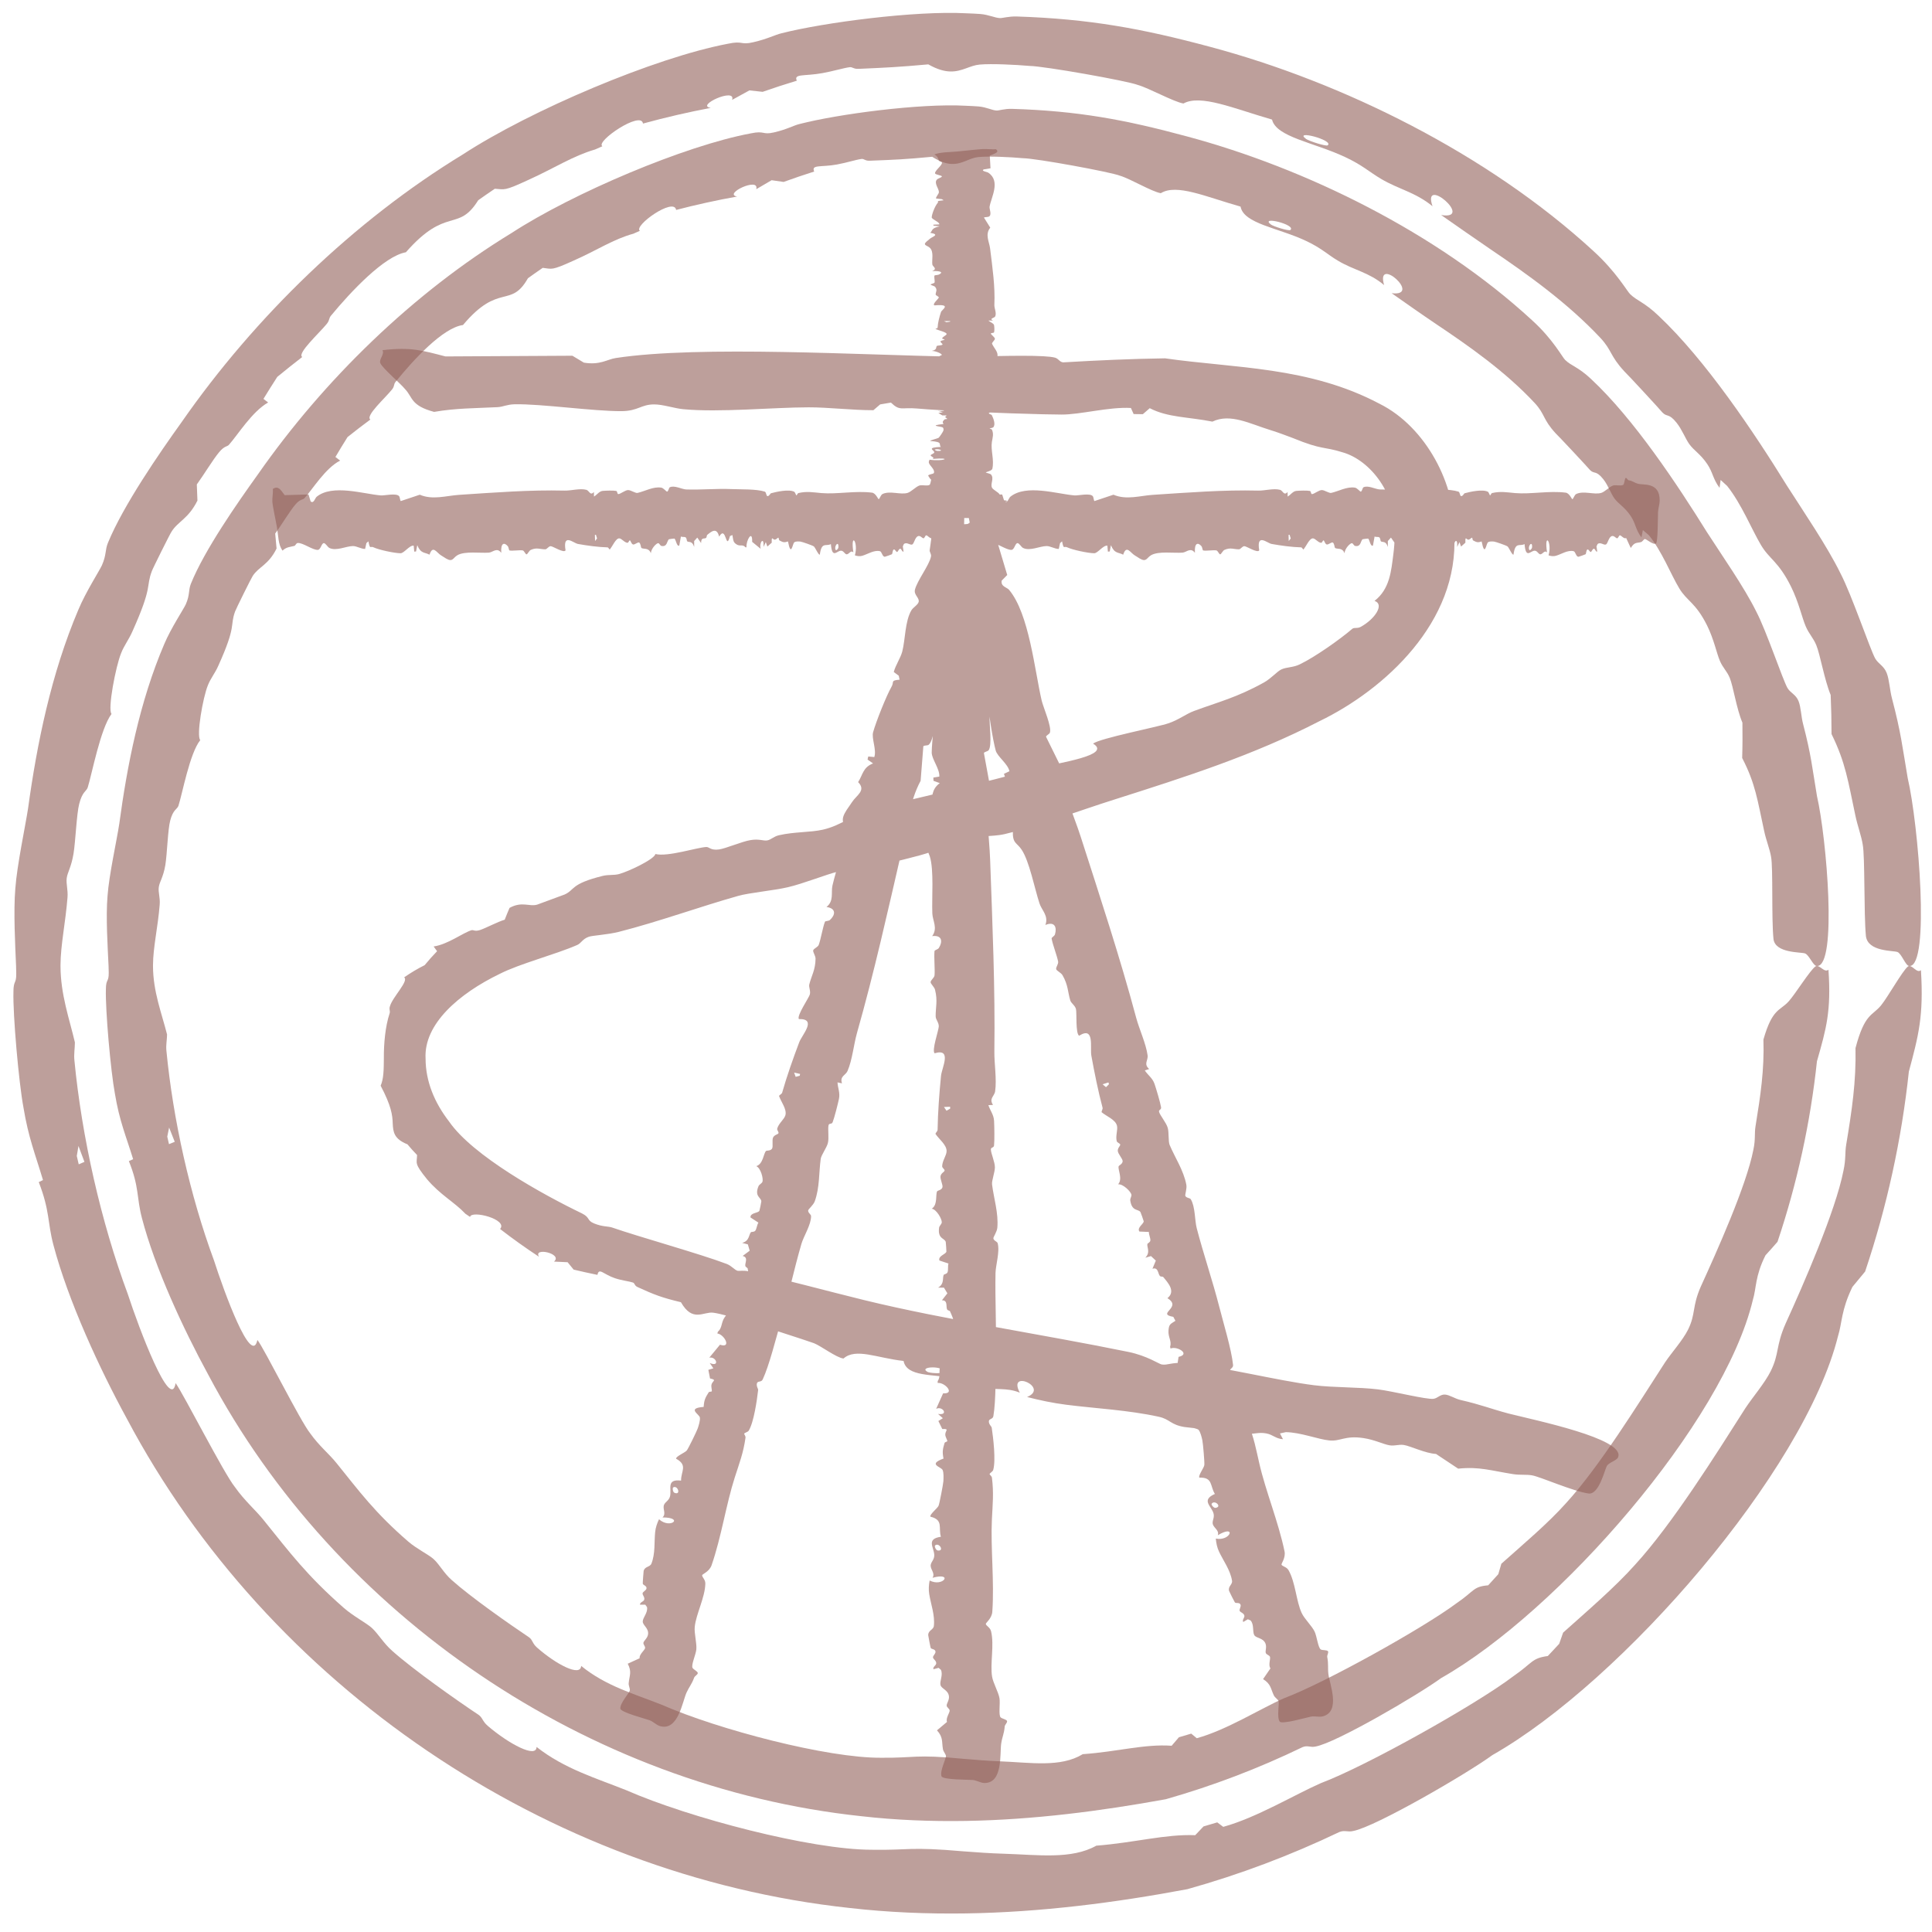 <svg width="47" height="47" viewBox="0 0 47 47" fill="none" xmlns="http://www.w3.org/2000/svg">
<path d="M45.898 16.372C45.963 16.538 45.973 16.793 46.027 16.993C46.248 17.834 46.277 18.155 46.409 18.928C46.674 20.061 46.954 23.503 46.454 23.5C46.454 23.5 46.454 23.5 46.454 23.5C46.449 23.5 46.445 23.5 46.44 23.499C46.355 23.487 46.259 23.2 46.161 23.16C46.063 23.12 45.439 23.158 45.392 22.771C45.34 22.211 45.372 20.842 45.314 20.542C45.282 20.337 45.189 20.094 45.135 19.835C44.958 19.004 44.899 18.555 44.556 17.857C44.556 17.541 44.549 17.225 44.535 16.907C44.381 16.533 44.28 15.926 44.186 15.697C44.11 15.511 44.007 15.425 43.926 15.232C43.835 15.018 43.76 14.657 43.572 14.274C43.26 13.647 43.048 13.613 42.837 13.255C42.617 12.885 42.363 12.255 42.016 11.821C41.963 11.772 41.911 11.724 41.858 11.676C41.849 11.74 41.841 11.804 41.832 11.868C41.667 11.647 41.674 11.501 41.533 11.29C41.366 11.042 41.212 10.965 41.095 10.803C41 10.67 40.92 10.452 40.787 10.285C40.592 10.042 40.559 10.155 40.442 10.035C40.402 9.981 39.57 9.081 39.517 9.036C39.161 8.651 39.221 8.531 38.934 8.221C38.133 7.367 37.148 6.664 36.258 6.063C35.861 5.793 35.452 5.505 35.059 5.231C35.881 5.362 34.582 4.243 34.849 5.017C34.431 4.675 34.03 4.608 33.596 4.351C33.315 4.186 33.144 4.017 32.719 3.819C31.962 3.463 31.046 3.335 30.945 2.909C30.002 2.636 29.209 2.288 28.789 2.518C28.544 2.475 27.955 2.144 27.681 2.067C27.429 1.967 25.39 1.607 25.049 1.604C24.709 1.574 24.119 1.545 23.832 1.571C23.716 1.581 23.61 1.623 23.5 1.663C23.268 1.746 23.022 1.815 22.583 1.566C21.842 1.633 21.582 1.644 20.888 1.675C20.763 1.682 20.742 1.626 20.669 1.635C20.519 1.654 20.273 1.731 20.007 1.779C19.571 1.858 19.301 1.788 19.384 1.963C19.106 2.047 18.827 2.138 18.553 2.234C18.446 2.222 18.338 2.21 18.231 2.199C18.09 2.275 17.95 2.352 17.81 2.43C17.914 2.116 16.904 2.573 17.291 2.624C16.739 2.729 16.189 2.856 15.642 3.006C15.601 2.682 14.477 3.444 14.654 3.558C14.595 3.584 14.537 3.61 14.478 3.636C13.934 3.795 13.498 4.084 12.873 4.368C12.247 4.658 12.291 4.606 12.037 4.592C11.901 4.683 11.767 4.777 11.634 4.871C11.14 5.665 10.866 5.005 9.874 6.137C9.35 6.229 8.541 7.087 8.052 7.679C7.994 7.748 8.026 7.782 7.952 7.876C7.77 8.102 7.22 8.599 7.352 8.685C7.148 8.843 6.945 9.004 6.745 9.169C6.631 9.346 6.519 9.524 6.409 9.704C6.447 9.733 6.485 9.762 6.523 9.791C6.132 10.012 5.785 10.579 5.568 10.822C5.525 10.87 5.462 10.843 5.332 10.999C5.18 11.181 4.954 11.557 4.788 11.785C4.792 11.917 4.797 12.048 4.803 12.178C4.581 12.624 4.329 12.682 4.173 12.934C4.14 12.977 3.709 13.843 3.694 13.894C3.544 14.295 3.722 14.245 3.221 15.361C3.134 15.561 3.017 15.706 2.946 15.891C2.814 16.215 2.615 17.257 2.713 17.368C2.443 17.727 2.235 18.838 2.134 19.157C2.102 19.252 2.003 19.255 1.927 19.556C1.863 19.801 1.839 20.452 1.789 20.765C1.734 21.098 1.644 21.213 1.623 21.362C1.605 21.504 1.657 21.641 1.642 21.835C1.594 22.445 1.474 22.989 1.472 23.478C1.472 23.485 1.472 23.493 1.472 23.5C1.473 24.196 1.691 24.795 1.822 25.358C1.822 25.502 1.794 25.645 1.81 25.795C1.99 27.655 2.454 29.721 3.11 31.484C3.378 32.31 4.155 34.368 4.272 33.648C4.453 33.889 5.446 35.846 5.715 36.176C5.956 36.518 6.219 36.734 6.422 36.99C7.042 37.758 7.461 38.325 8.368 39.119C8.603 39.323 8.909 39.48 9.045 39.602C9.207 39.751 9.328 39.974 9.544 40.163C10.055 40.619 11.097 41.354 11.642 41.717C11.741 41.785 11.734 41.873 11.866 41.986C12.382 42.427 13.051 42.781 13.053 42.498C13.734 43.034 14.511 43.26 15.241 43.553C16.771 44.225 19.739 45 21.206 44.999C22.122 45.015 22.1 44.92 23.441 45.038C23.461 45.039 23.48 45.04 23.5 45.042C23.78 45.063 24.063 45.085 24.401 45.095C25.25 45.121 26.063 45.241 26.67 44.9C27.618 44.825 28.34 44.617 29.076 44.645C29.144 44.574 29.212 44.503 29.278 44.432C29.39 44.4 29.501 44.367 29.612 44.333C29.661 44.37 29.709 44.406 29.758 44.442C30.57 44.218 31.494 43.659 32.134 43.378C33.241 42.962 35.901 41.47 36.804 40.786C37.298 40.445 37.252 40.342 37.654 40.286C37.747 40.188 37.84 40.089 37.931 39.989C37.963 39.898 37.995 39.808 38.026 39.717C38.595 39.207 39.289 38.613 39.776 38.066C40.681 37.079 41.744 35.382 42.46 34.257C42.645 33.977 42.928 33.653 43.076 33.357C43.289 32.925 43.195 32.754 43.438 32.2C43.868 31.257 44.655 29.46 44.846 28.48C44.909 28.192 44.879 28.044 44.913 27.845C45.052 27.008 45.156 26.314 45.139 25.497C45.365 24.642 45.547 24.72 45.762 24.456C45.925 24.257 46.286 23.609 46.416 23.511C46.509 23.445 46.628 23.694 46.731 23.601C46.8 24.719 46.672 25.191 46.437 26.069C46.26 27.722 45.903 29.356 45.373 30.933C45.272 31.058 45.169 31.182 45.066 31.304C45.066 31.304 45.066 31.304 45.065 31.304C44.787 31.877 44.816 32.176 44.713 32.506C43.894 35.788 39.476 40.895 36.306 42.696C35.675 43.157 33.465 44.438 32.923 44.542C32.786 44.577 32.717 44.514 32.58 44.569C31.396 45.135 30.159 45.602 28.886 45.958C27.128 46.288 25.319 46.52 23.5 46.548C22.552 46.562 21.611 46.523 20.68 46.417C13.297 45.624 6.522 40.995 3.088 34.516C2.411 33.277 1.657 31.635 1.301 30.292C1.152 29.734 1.218 29.467 0.943 28.757C0.977 28.741 1.012 28.724 1.046 28.708C0.857 28.075 0.692 27.679 0.571 26.944C0.456 26.332 0.311 24.676 0.327 24.127C0.327 23.84 0.399 23.946 0.395 23.679C0.395 23.626 0.393 23.566 0.391 23.5C0.37 22.998 0.325 22.172 0.373 21.614C0.414 21.045 0.617 20.098 0.683 19.665C0.898 18.103 1.243 16.39 1.908 14.829C2.088 14.398 2.418 13.886 2.478 13.755C2.594 13.495 2.552 13.38 2.627 13.203C3 12.296 3.869 11.034 4.424 10.261C6.2 7.71 8.612 5.37 11.261 3.756C12.903 2.685 15.923 1.403 17.704 1.065C18.084 0.983 18.006 1.102 18.322 1.028C18.673 0.948 18.853 0.846 19.017 0.808C20.047 0.546 22.267 0.257 23.5 0.323C23.625 0.327 23.74 0.333 23.842 0.34C24.052 0.356 24.202 0.436 24.327 0.44C24.391 0.442 24.535 0.396 24.735 0.401C26.501 0.459 27.782 0.694 29.452 1.143C32.649 1.997 36.181 3.736 38.756 6.1C39.319 6.61 39.581 7.085 39.658 7.157C39.824 7.319 40.002 7.352 40.346 7.68C41.499 8.764 42.686 10.543 43.471 11.815C43.869 12.438 44.452 13.29 44.775 13.951C45.048 14.474 45.491 15.788 45.618 16.019C45.7 16.158 45.827 16.194 45.898 16.372ZM32.299 3.535C32.46 3.412 31.452 3.146 31.774 3.381C31.846 3.432 32.258 3.565 32.299 3.535ZM1.915 28.325C1.961 28.305 2.007 28.285 2.054 28.265C2.004 28.137 1.956 28.007 1.909 27.878C1.895 27.958 1.881 28.04 1.868 28.121C1.883 28.189 1.899 28.257 1.915 28.325Z" fill="#916058" fill-opacity="0.6"/>
<path d="M43.753 17.055C43.813 17.204 43.816 17.436 43.865 17.617C44.063 18.378 44.085 18.67 44.202 19.368C44.438 20.393 44.699 23.504 44.204 23.5C44.204 23.5 44.204 23.5 44.204 23.5C44.199 23.5 44.195 23.5 44.19 23.499C44.105 23.488 44.009 23.23 43.911 23.194C43.813 23.158 43.189 23.193 43.144 22.846C43.092 22.344 43.137 21.114 43.085 20.844C43.055 20.66 42.965 20.443 42.916 20.211C42.754 19.466 42.705 19.062 42.382 18.44C42.391 18.154 42.392 17.868 42.388 17.58C42.245 17.246 42.165 16.697 42.08 16.491C42.011 16.324 41.913 16.249 41.84 16.077C41.758 15.884 41.697 15.558 41.527 15.213C41.245 14.651 41.04 14.629 40.849 14.309C40.649 13.978 40.429 13.408 40.113 13.021C40.064 12.979 40.015 12.937 39.966 12.895C39.955 12.954 39.943 13.014 39.932 13.074C39.783 12.877 39.796 12.741 39.67 12.552C39.52 12.329 39.375 12.265 39.27 12.12C39.185 12 39.119 11.801 38.999 11.652C38.824 11.434 38.787 11.541 38.681 11.435C38.644 11.387 37.894 10.584 37.847 10.544C37.528 10.2 37.592 10.082 37.335 9.804C36.619 9.036 35.729 8.414 34.93 7.879C34.573 7.639 34.207 7.38 33.855 7.133C34.612 7.221 33.459 6.195 33.671 6.935C33.3 6.622 32.934 6.574 32.547 6.341C32.295 6.192 32.145 6.034 31.765 5.857C31.085 5.538 30.258 5.443 30.179 5.026C29.332 4.787 28.624 4.462 28.239 4.7C28.019 4.663 27.496 4.348 27.25 4.276C27.025 4.184 25.196 3.851 24.89 3.849C24.585 3.821 24.056 3.795 23.798 3.821C23.694 3.831 23.599 3.873 23.5 3.913C23.292 3.996 23.072 4.065 22.677 3.814C22.012 3.877 21.779 3.886 21.156 3.91C21.043 3.915 21.023 3.859 20.958 3.867C20.823 3.884 20.602 3.958 20.364 4.001C19.973 4.073 19.729 3.997 19.807 4.173C19.558 4.252 19.308 4.337 19.063 4.426C18.966 4.412 18.869 4.398 18.771 4.384C18.646 4.456 18.521 4.529 18.397 4.603C18.483 4.294 17.581 4.72 17.932 4.781C17.436 4.87 16.941 4.979 16.448 5.107C16.399 4.787 15.4 5.497 15.567 5.615C15.514 5.638 15.461 5.661 15.409 5.685C14.917 5.82 14.529 6.086 13.965 6.335C13.402 6.591 13.439 6.541 13.203 6.516C13.082 6.599 12.962 6.683 12.843 6.769C12.422 7.515 12.136 6.866 11.263 7.907C10.777 7.97 10.057 8.752 9.624 9.289C9.572 9.351 9.605 9.386 9.54 9.471C9.378 9.677 8.88 10.118 9.01 10.206C8.823 10.344 8.638 10.486 8.455 10.632C8.354 10.792 8.256 10.954 8.16 11.117C8.198 11.146 8.236 11.176 8.274 11.205C7.91 11.392 7.604 11.905 7.405 12.121C7.366 12.164 7.304 12.135 7.186 12.274C7.047 12.436 6.846 12.776 6.695 12.979C6.705 13.102 6.716 13.223 6.728 13.344C6.532 13.746 6.289 13.788 6.147 14.013C6.118 14.052 5.732 14.83 5.719 14.876C5.587 15.238 5.762 15.2 5.309 16.2C5.231 16.378 5.121 16.506 5.057 16.672C4.937 16.963 4.772 17.902 4.872 18.005C4.615 18.322 4.434 19.32 4.34 19.605C4.309 19.69 4.211 19.691 4.141 19.961C4.082 20.18 4.067 20.765 4.022 21.046C3.971 21.345 3.882 21.447 3.863 21.581C3.845 21.708 3.899 21.832 3.885 22.006C3.842 22.553 3.724 23.041 3.722 23.48C3.722 23.487 3.722 23.493 3.722 23.5C3.723 24.125 3.938 24.662 4.064 25.166C4.063 25.295 4.034 25.424 4.048 25.559C4.209 27.226 4.621 29.08 5.206 30.663C5.444 31.405 6.118 33.264 6.262 32.597C6.431 32.81 7.306 34.573 7.547 34.87C7.764 35.177 8.005 35.366 8.188 35.595C8.744 36.283 9.116 36.796 9.933 37.503C10.146 37.685 10.427 37.818 10.548 37.928C10.694 38.061 10.795 38.268 10.989 38.438C11.446 38.848 12.382 39.504 12.87 39.831C12.958 39.892 12.947 39.978 13.065 40.081C13.522 40.485 14.124 40.803 14.138 40.527C14.741 41.02 15.443 41.211 16.098 41.472C17.469 42.073 20.129 42.773 21.444 42.761C22.266 42.769 22.246 42.672 23.447 42.788C23.465 42.789 23.482 42.79 23.5 42.792C23.751 42.813 24.004 42.835 24.308 42.847C25.068 42.876 25.8 43.005 26.34 42.674C27.191 42.614 27.837 42.423 28.503 42.469C28.562 42.4 28.621 42.332 28.679 42.263C28.779 42.234 28.879 42.204 28.979 42.174C29.023 42.211 29.069 42.249 29.114 42.286C29.843 42.086 30.664 41.565 31.238 41.313C32.229 40.941 34.617 39.611 35.432 39.003C35.877 38.7 35.829 38.599 36.203 38.566C36.286 38.477 36.368 38.387 36.449 38.296C36.475 38.211 36.5 38.126 36.524 38.041C37.035 37.584 37.662 37.057 38.099 36.565C38.911 35.679 39.853 34.151 40.503 33.147C40.67 32.897 40.934 32.61 41.066 32.345C41.257 31.957 41.158 31.796 41.375 31.3C41.76 30.455 42.484 28.849 42.655 27.969C42.71 27.71 42.677 27.576 42.707 27.397C42.829 26.646 42.923 26.024 42.899 25.29C43.117 24.525 43.301 24.596 43.514 24.36C43.675 24.182 44.035 23.598 44.166 23.51C44.259 23.45 44.378 23.675 44.481 23.591C44.551 24.601 44.427 25.027 44.201 25.818C44.042 27.31 43.72 28.785 43.242 30.209C43.146 30.32 43.048 30.43 42.949 30.538C42.949 30.538 42.949 30.538 42.949 30.538C42.692 31.052 42.732 31.328 42.641 31.627C41.93 34.602 37.919 39.203 35.057 40.824C34.487 41.239 32.496 42.402 32.003 42.488C31.879 42.517 31.813 42.452 31.689 42.502C30.623 43.018 29.509 43.443 28.361 43.77C26.773 44.059 25.141 44.27 23.5 44.298C22.645 44.312 21.796 44.279 20.955 44.183C14.291 43.474 8.168 39.299 5.069 33.448C4.458 32.328 3.771 30.848 3.453 29.634C3.32 29.129 3.392 28.884 3.135 28.246C3.169 28.23 3.204 28.215 3.239 28.2C3.063 27.629 2.906 27.273 2.796 26.609C2.692 26.057 2.561 24.562 2.576 24.066C2.577 23.807 2.648 23.902 2.645 23.662C2.645 23.614 2.643 23.559 2.641 23.5C2.62 23.047 2.572 22.301 2.616 21.797C2.652 21.283 2.844 20.429 2.902 20.038C3.093 18.628 3.393 17.077 3.996 15.668C4.16 15.279 4.466 14.82 4.52 14.701C4.624 14.466 4.579 14.36 4.645 14.198C4.978 13.376 5.771 12.241 6.272 11.543C7.878 9.241 10.053 7.125 12.446 5.668C13.93 4.702 16.657 3.543 18.267 3.244C18.61 3.172 18.542 3.288 18.828 3.221C19.144 3.149 19.305 3.051 19.453 3.016C20.382 2.776 22.387 2.509 23.5 2.573C23.613 2.577 23.716 2.583 23.808 2.59C23.999 2.606 24.134 2.685 24.247 2.689C24.304 2.691 24.434 2.644 24.615 2.648C26.209 2.696 27.366 2.91 28.873 3.318C31.758 4.091 34.951 5.654 37.272 7.792C37.781 8.253 38.007 8.692 38.076 8.757C38.226 8.903 38.394 8.926 38.706 9.22C39.752 10.194 40.816 11.806 41.529 12.952C41.89 13.513 42.427 14.276 42.722 14.872C42.971 15.344 43.366 16.533 43.486 16.74C43.564 16.865 43.688 16.894 43.753 17.055ZM31.391 5.595C31.543 5.468 30.633 5.243 30.918 5.462C30.982 5.51 31.352 5.626 31.391 5.595ZM4.111 27.834C4.158 27.815 4.204 27.796 4.251 27.777C4.204 27.662 4.159 27.546 4.114 27.43C4.099 27.503 4.084 27.577 4.069 27.651C4.083 27.712 4.097 27.773 4.111 27.834Z" fill="#916058" fill-opacity="0.6"/>
<path d="M35.157 33.926C35.264 33.935 35.399 34.027 35.525 34.056C36.053 34.178 36.222 34.259 36.698 34.387C37.38 34.559 39.504 34.995 39.368 35.437C39.368 35.437 39.368 35.437 39.368 35.437C39.367 35.441 39.365 35.446 39.364 35.45C39.335 35.531 39.14 35.576 39.09 35.663C39.039 35.75 38.9 36.361 38.65 36.333C38.279 36.284 37.479 35.929 37.276 35.892C37.142 35.866 36.976 35.888 36.807 35.861C36.262 35.775 35.988 35.675 35.473 35.728C35.295 35.608 35.108 35.487 34.934 35.37C34.676 35.357 34.309 35.176 34.151 35.152C34.021 35.133 33.934 35.182 33.803 35.16C33.655 35.136 33.44 35.024 33.166 34.984C32.714 34.917 32.61 35.069 32.339 35.042C32.061 35.014 31.64 34.845 31.281 34.84C31.233 34.851 31.186 34.861 31.138 34.871C31.163 34.918 31.187 34.965 31.211 35.012C31.03 34.999 30.969 34.901 30.805 34.871C30.613 34.834 30.5 34.897 30.37 34.874C30.264 34.854 30.132 34.765 29.994 34.745C29.793 34.715 29.82 34.815 29.709 34.813C29.665 34.812 28.857 34.722 28.813 34.715C28.471 34.658 28.463 34.526 28.192 34.466C27.44 34.301 26.644 34.264 25.936 34.173C25.62 34.133 25.294 34.065 24.986 33.985C25.538 33.754 24.499 33.296 24.809 33.88C24.476 33.742 24.205 33.832 23.878 33.744C23.668 33.687 23.534 33.588 23.231 33.529C22.692 33.425 22.058 33.5 21.981 33.108C21.333 33.037 20.819 32.784 20.52 33.049C20.35 33.031 19.976 32.745 19.801 32.676C19.639 32.615 18.34 32.198 18.124 32.13C17.907 32.068 17.535 31.958 17.35 31.934C17.114 31.903 16.85 32.178 16.565 31.679C16.1 31.568 15.917 31.497 15.507 31.309C15.433 31.275 15.443 31.216 15.399 31.201C15.31 31.17 15.128 31.152 14.959 31.095C14.679 31.002 14.572 30.827 14.534 31.014C14.347 30.976 14.149 30.932 13.955 30.886C13.905 30.826 13.856 30.766 13.808 30.706C13.697 30.702 13.587 30.697 13.477 30.691C13.703 30.497 12.96 30.332 13.113 30.574C12.788 30.36 12.476 30.138 12.166 29.898C12.366 29.664 11.466 29.433 11.435 29.604C11.397 29.579 11.36 29.554 11.323 29.528C11.055 29.243 10.711 29.07 10.387 28.686C10.069 28.293 10.142 28.307 10.146 28.098C10.064 28.014 9.986 27.927 9.912 27.838C9.579 27.706 9.564 27.53 9.554 27.333C9.548 27.124 9.519 26.904 9.26 26.412C9.334 26.246 9.336 26.017 9.338 25.75C9.335 25.393 9.372 24.973 9.478 24.653C9.5 24.588 9.457 24.567 9.486 24.479C9.552 24.252 9.954 23.859 9.831 23.777C9.992 23.664 10.165 23.562 10.33 23.48C10.427 23.362 10.529 23.248 10.633 23.14C10.605 23.102 10.577 23.063 10.549 23.025C10.895 22.975 11.252 22.697 11.471 22.629C11.514 22.615 11.553 22.669 11.686 22.622C11.832 22.572 12.102 22.426 12.278 22.374C12.315 22.278 12.355 22.182 12.396 22.086C12.702 21.919 12.874 22.063 13.068 22.007C13.101 21.995 13.705 21.773 13.735 21.761C13.991 21.646 13.87 21.504 14.662 21.308C14.806 21.273 14.93 21.297 15.057 21.264C15.284 21.204 15.919 20.904 15.944 20.776C16.25 20.85 16.959 20.614 17.184 20.605C17.252 20.602 17.287 20.692 17.489 20.665C17.653 20.643 18.048 20.472 18.253 20.438C18.471 20.401 18.567 20.461 18.664 20.445C18.756 20.429 18.825 20.347 18.949 20.319C19.338 20.231 19.709 20.253 20.015 20.184C20.457 20.085 20.802 19.808 21.15 19.638C21.244 19.628 21.343 19.646 21.438 19.624C22.619 19.346 23.949 19.038 25.11 18.718C25.136 18.711 25.164 18.704 25.194 18.696C25.791 18.549 27.057 18.374 26.591 18.09C26.76 17.959 28.164 17.686 28.421 17.597C28.677 17.512 28.85 17.368 29.05 17.295C29.644 17.075 30.087 16.97 30.75 16.602C30.922 16.506 31.067 16.335 31.17 16.286C31.294 16.226 31.462 16.241 31.621 16.161C32.002 15.978 32.62 15.537 32.896 15.298C32.947 15.256 33.018 15.298 33.106 15.248C33.453 15.056 33.686 14.698 33.438 14.618C33.811 14.33 33.844 13.885 33.895 13.492C33.914 13.351 33.928 13.187 33.928 13C33.997 12.03 33.337 11.198 32.666 11.005C32.187 10.854 32.182 10.956 31.453 10.657C31.283 10.594 31.116 10.528 30.903 10.462C30.405 10.309 29.929 10.048 29.494 10.257C28.902 10.139 28.413 10.16 27.97 9.93C27.914 9.978 27.857 10.027 27.802 10.076C27.728 10.075 27.654 10.074 27.578 10.073C27.556 10.023 27.534 9.974 27.512 9.925C26.972 9.895 26.282 10.088 25.822 10.085C25.701 10.084 25.549 10.081 25.375 10.078C24.454 10.057 22.93 9.994 22.311 9.938C21.922 9.904 21.896 10.008 21.674 9.794C21.587 9.808 21.5 9.823 21.412 9.838C21.357 9.885 21.302 9.932 21.247 9.979C20.746 9.981 20.15 9.908 19.672 9.909C18.801 9.91 17.492 10.039 16.617 9.954C16.4 9.933 16.121 9.836 15.909 9.838C15.596 9.839 15.519 9.999 15.123 10.002C14.441 10.007 13.163 9.821 12.518 9.835C12.331 9.839 12.235 9.899 12.103 9.905C11.546 9.933 11.096 9.928 10.56 10.02C9.987 9.866 10.045 9.668 9.856 9.468C9.733 9.317 9.311 8.966 9.252 8.834C9.213 8.741 9.36 8.622 9.305 8.519C9.997 8.437 10.278 8.527 10.837 8.671C11.866 8.666 12.893 8.66 13.925 8.654C14.021 8.71 14.11 8.766 14.204 8.822C14.204 8.822 14.204 8.822 14.204 8.822C14.601 8.887 14.766 8.743 14.979 8.71C17.019 8.397 21.032 8.642 23.278 8.677C23.669 8.684 24.8 8.634 25.375 8.666C25.505 8.673 25.607 8.684 25.667 8.701C25.753 8.725 25.777 8.811 25.868 8.815C26.688 8.767 27.514 8.729 28.342 8.717C30.031 8.961 31.846 8.911 33.569 9.827C34.684 10.386 35.429 11.79 35.377 13C35.5 15.134 33.671 16.783 32.103 17.542C30.481 18.38 28.808 18.909 27.158 19.435C26.677 19.585 26.128 19.779 25.59 19.958C25.192 20.09 24.796 20.208 24.441 20.291C24.087 20.372 23.909 20.279 23.478 20.5C23.464 20.465 23.45 20.43 23.436 20.395C23.05 20.543 22.816 20.691 22.37 20.81C21.996 20.912 21.001 21.154 20.665 21.217C20.491 21.25 20.54 21.167 20.379 21.205C20.105 21.27 19.54 21.498 19.161 21.585C18.819 21.664 18.225 21.719 17.964 21.793C17.027 22.056 16.037 22.419 15.052 22.67C14.777 22.739 14.411 22.758 14.326 22.788C14.164 22.845 14.144 22.944 14.041 22.989C13.508 23.222 12.642 23.444 12.158 23.691C11.159 24.174 10.307 24.915 10.353 25.75C10.354 26.307 10.568 26.822 10.927 27.286C11.502 28.118 13.197 29.056 14.158 29.519C14.363 29.622 14.27 29.687 14.451 29.762C14.655 29.846 14.792 29.83 14.885 29.86C15.55 30.091 17.045 30.506 17.684 30.75C17.801 30.797 17.869 30.894 17.943 30.914C17.98 30.925 18.078 30.899 18.197 30.926C19.252 31.165 20.002 31.377 21.037 31.631C23.007 32.111 25.349 32.458 27.45 32.888C27.908 32.982 28.197 33.184 28.262 33.194C28.405 33.217 28.514 33.135 28.806 33.161C29.776 33.251 31.052 33.584 31.97 33.699C32.43 33.757 33.063 33.743 33.518 33.799C33.876 33.842 34.706 34.052 34.874 34.029C34.976 34.014 35.041 33.916 35.157 33.926ZM22.925 33.382C23.022 33.225 22.329 33.23 22.559 33.372C22.611 33.404 22.899 33.423 22.925 33.382ZM23.087 19.523C23.069 19.477 23.05 19.431 23.032 19.384C22.952 19.426 22.873 19.468 22.793 19.51C22.848 19.527 22.903 19.543 22.959 19.559C23.001 19.547 23.044 19.535 23.087 19.523ZM22.673 11.627C22.693 11.614 22.721 11.679 22.745 11.683C22.844 11.698 22.881 11.743 22.971 11.768C23.104 11.806 23.5 11.721 23.5 12.171C23.5 12.171 23.5 12.171 23.5 12.171C23.5 12.176 23.5 12.18 23.5 12.185C23.498 12.271 23.465 12.364 23.46 12.461C23.455 12.559 23.459 13.185 23.411 13.221C23.341 13.267 23.175 13.106 23.138 13.114C23.113 13.118 23.082 13.175 23.049 13.186C22.945 13.218 22.891 13.177 22.797 13.331C22.759 13.25 22.722 13.168 22.684 13.087C22.635 13.124 22.561 13.017 22.531 13.023C22.507 13.028 22.492 13.092 22.467 13.095C22.439 13.099 22.395 13.029 22.343 13.04C22.258 13.057 22.242 13.225 22.191 13.246C22.139 13.268 22.056 13.177 21.988 13.236C21.98 13.255 21.972 13.273 21.963 13.292C21.969 13.334 21.975 13.375 21.981 13.417C21.947 13.437 21.933 13.351 21.901 13.349C21.865 13.348 21.846 13.429 21.821 13.428C21.801 13.428 21.773 13.363 21.747 13.367C21.709 13.373 21.717 13.467 21.696 13.484C21.688 13.491 21.536 13.543 21.527 13.544C21.462 13.548 21.456 13.419 21.404 13.408C21.26 13.377 21.111 13.481 20.978 13.52C20.918 13.538 20.856 13.53 20.797 13.51C20.89 13.18 20.683 12.923 20.76 13.439C20.694 13.366 20.647 13.505 20.584 13.482C20.544 13.466 20.516 13.395 20.458 13.397C20.355 13.4 20.243 13.604 20.213 13.236C20.092 13.301 19.988 13.168 19.944 13.492C19.913 13.512 19.833 13.319 19.798 13.292C19.765 13.268 19.512 13.18 19.471 13.175C19.429 13.171 19.357 13.165 19.322 13.194C19.278 13.229 19.247 13.566 19.169 13.172C19.078 13.204 19.046 13.193 18.962 13.147C18.946 13.139 18.945 13.08 18.936 13.08C18.917 13.08 18.886 13.123 18.853 13.129C18.799 13.137 18.768 13.014 18.774 13.202C18.739 13.233 18.703 13.265 18.668 13.296C18.655 13.26 18.643 13.224 18.63 13.188C18.611 13.227 18.592 13.267 18.573 13.306C18.595 13.034 18.461 13.195 18.505 13.351C18.436 13.295 18.367 13.238 18.298 13.182C18.308 12.873 18.146 13.146 18.16 13.315C18.152 13.314 18.144 13.314 18.136 13.314C18.067 13.232 18.004 13.299 17.919 13.244C17.835 13.189 17.843 13.159 17.817 13.016C17.798 13.024 17.778 13.033 17.758 13.041C17.654 13.43 17.672 12.756 17.494 13.055C17.437 12.81 17.297 12.938 17.204 13.013C17.193 13.021 17.193 13.069 17.178 13.084C17.143 13.119 17.053 13.058 17.056 13.211C17.025 13.167 16.994 13.122 16.963 13.078C16.938 13.106 16.912 13.134 16.887 13.162C16.887 13.209 16.887 13.257 16.887 13.305C16.836 13.142 16.755 13.205 16.715 13.166C16.708 13.158 16.706 13.092 16.681 13.074C16.653 13.052 16.599 13.072 16.565 13.051C16.552 13.124 16.538 13.197 16.525 13.271C16.464 13.31 16.442 13.117 16.406 13.102C16.4 13.1 16.282 13.114 16.275 13.118C16.223 13.15 16.238 13.315 16.087 13.28C16.061 13.273 16.039 13.216 16.015 13.214C15.972 13.21 15.843 13.339 15.833 13.458C15.781 13.309 15.642 13.37 15.601 13.327C15.589 13.313 15.586 13.219 15.548 13.198C15.517 13.182 15.438 13.258 15.399 13.245C15.357 13.231 15.343 13.151 15.324 13.146C15.306 13.14 15.29 13.205 15.266 13.205C15.192 13.202 15.124 13.099 15.065 13.097C14.98 13.094 14.905 13.284 14.833 13.369C14.816 13.357 14.798 13.316 14.78 13.316C14.55 13.31 14.291 13.274 14.06 13.233C13.953 13.215 13.687 12.956 13.758 13.388C13.721 13.464 13.451 13.289 13.399 13.287C13.348 13.284 13.307 13.362 13.267 13.363C13.145 13.366 13.059 13.31 12.911 13.378C12.872 13.396 12.831 13.487 12.809 13.486C12.781 13.485 12.752 13.396 12.716 13.39C12.632 13.377 12.475 13.407 12.394 13.391C12.379 13.388 12.374 13.31 12.352 13.286C12.27 13.191 12.178 13.199 12.194 13.448C12.088 13.307 11.991 13.436 11.893 13.444C11.686 13.46 11.309 13.402 11.129 13.506C11.015 13.572 11.018 13.684 10.851 13.587C10.814 13.566 10.777 13.537 10.732 13.512C10.626 13.452 10.53 13.245 10.449 13.494C10.332 13.43 10.238 13.475 10.151 13.263C10.141 13.314 10.131 13.365 10.121 13.416C10.106 13.417 10.092 13.418 10.077 13.419C10.073 13.371 10.069 13.322 10.064 13.274C9.961 13.261 9.83 13.46 9.743 13.459C9.597 13.457 9.221 13.379 9.082 13.313C9.008 13.278 9.004 13.383 8.962 13.169C8.946 13.184 8.929 13.198 8.913 13.213C8.903 13.26 8.892 13.307 8.882 13.354C8.788 13.356 8.676 13.283 8.586 13.284C8.422 13.285 8.176 13.414 8.011 13.329C7.97 13.308 7.918 13.211 7.878 13.213C7.819 13.214 7.805 13.374 7.73 13.377C7.602 13.382 7.362 13.196 7.24 13.21C7.204 13.214 7.187 13.274 7.162 13.28C7.058 13.308 6.972 13.303 6.872 13.395C6.764 13.241 6.774 13.043 6.74 12.843C6.715 12.692 6.637 12.341 6.626 12.209C6.619 12.116 6.647 11.996 6.637 11.894C6.766 11.812 6.82 11.902 6.925 12.046C7.118 12.041 7.311 12.035 7.505 12.029C7.522 12.085 7.54 12.141 7.557 12.197C7.557 12.197 7.557 12.197 7.557 12.197C7.632 12.262 7.663 12.118 7.703 12.085C8.087 11.772 8.842 12.017 9.264 12.052C9.355 12.06 9.651 11.985 9.713 12.075C9.729 12.099 9.734 12.185 9.751 12.189C9.904 12.138 10.058 12.086 10.212 12.035C10.528 12.169 10.854 12.059 11.172 12.038C12.034 11.982 12.886 11.914 13.733 11.935C13.897 11.939 14.105 11.874 14.265 11.916C14.332 11.933 14.36 12.072 14.448 11.968C14.449 12.006 14.45 12.043 14.45 12.08C14.527 12.035 14.576 11.95 14.662 11.942C14.735 11.935 14.926 11.929 14.99 11.943C15.023 11.95 15.011 12.02 15.042 12.02C15.095 12.019 15.208 11.922 15.281 11.922C15.347 11.922 15.459 12.003 15.51 11.991C15.693 11.95 15.893 11.831 16.088 11.863C16.142 11.872 16.211 11.962 16.228 11.96C16.261 11.954 16.271 11.867 16.293 11.855C16.406 11.798 16.581 11.902 16.692 11.907C17.052 11.92 17.433 11.882 17.791 11.898C18.017 11.908 18.393 11.893 18.602 11.959C18.647 11.973 18.635 12.069 18.673 12.069C18.715 12.069 18.738 12.004 18.757 11.999C18.893 11.962 19.193 11.896 19.321 11.963C19.345 11.976 19.363 12.051 19.377 12.051C19.385 12.051 19.401 11.999 19.425 11.994C19.63 11.947 19.779 11.977 19.98 11.995C20.365 12.028 20.81 11.933 21.215 11.985C21.303 11.996 21.363 12.145 21.375 12.143C21.402 12.14 21.42 12.04 21.475 12.015C21.658 11.934 21.904 12.041 22.078 11.991C22.164 11.966 22.282 11.839 22.367 11.811C22.435 11.788 22.594 11.838 22.624 11.782C22.642 11.748 22.651 11.64 22.673 11.627ZM20.396 13.313C20.408 13.14 20.282 13.284 20.329 13.377C20.34 13.398 20.393 13.358 20.396 13.313ZM14.472 13.012C14.473 13.062 14.474 13.111 14.476 13.161C14.492 13.14 14.509 13.12 14.525 13.099C14.516 13.069 14.507 13.039 14.497 13.01C14.489 13.011 14.48 13.011 14.472 13.012ZM39.548 11.627C39.568 11.614 39.596 11.679 39.62 11.683C39.719 11.698 39.756 11.743 39.846 11.768C39.979 11.806 40.375 11.721 40.375 12.171C40.375 12.171 40.375 12.171 40.375 12.171C40.375 12.176 40.375 12.18 40.375 12.185C40.373 12.271 40.34 12.364 40.335 12.461C40.33 12.559 40.334 13.185 40.286 13.221C40.217 13.267 40.05 13.106 40.013 13.114C39.988 13.118 39.957 13.175 39.925 13.186C39.82 13.218 39.766 13.177 39.672 13.331C39.634 13.25 39.597 13.168 39.559 13.087C39.51 13.124 39.436 13.017 39.406 13.023C39.382 13.028 39.367 13.092 39.342 13.095C39.313 13.099 39.27 13.029 39.218 13.04C39.133 13.057 39.117 13.225 39.066 13.246C39.014 13.268 38.931 13.177 38.864 13.236C38.855 13.255 38.847 13.273 38.838 13.292C38.844 13.334 38.85 13.375 38.856 13.417C38.822 13.437 38.808 13.351 38.776 13.349C38.74 13.348 38.721 13.429 38.696 13.428C38.676 13.428 38.648 13.363 38.622 13.367C38.584 13.373 38.592 13.467 38.571 13.484C38.563 13.491 38.411 13.543 38.402 13.544C38.337 13.548 38.331 13.419 38.279 13.408C38.135 13.377 37.986 13.481 37.853 13.52C37.793 13.538 37.731 13.53 37.672 13.51C37.765 13.18 37.558 12.923 37.635 13.439C37.569 13.366 37.522 13.505 37.459 13.482C37.419 13.466 37.391 13.395 37.333 13.397C37.23 13.4 37.118 13.604 37.088 13.236C36.967 13.301 36.863 13.168 36.819 13.492C36.788 13.512 36.708 13.319 36.673 13.292C36.64 13.268 36.387 13.18 36.346 13.175C36.304 13.171 36.232 13.165 36.197 13.194C36.153 13.229 36.122 13.566 36.044 13.172C35.953 13.204 35.921 13.193 35.837 13.147C35.821 13.139 35.82 13.08 35.811 13.08C35.792 13.08 35.761 13.123 35.728 13.129C35.674 13.137 35.643 13.014 35.649 13.202C35.614 13.233 35.578 13.265 35.543 13.296C35.53 13.26 35.518 13.224 35.505 13.188C35.486 13.227 35.467 13.267 35.448 13.306C35.47 13.034 35.336 13.195 35.38 13.351C35.311 13.295 35.242 13.238 35.173 13.182C35.182 12.873 35.021 13.146 35.035 13.315C35.027 13.314 35.019 13.314 35.011 13.314C34.942 13.232 34.879 13.299 34.794 13.244C34.71 13.189 34.718 13.159 34.692 13.016C34.673 13.024 34.653 13.033 34.633 13.041C34.529 13.43 34.547 12.756 34.369 13.055C34.312 12.81 34.172 12.938 34.079 13.013C34.068 13.021 34.068 13.069 34.053 13.084C34.018 13.119 33.928 13.058 33.931 13.211C33.9 13.167 33.869 13.122 33.838 13.078C33.812 13.106 33.787 13.134 33.762 13.162C33.762 13.209 33.762 13.257 33.762 13.305C33.711 13.142 33.63 13.205 33.59 13.166C33.583 13.158 33.581 13.092 33.556 13.074C33.528 13.052 33.474 13.072 33.44 13.051C33.426 13.124 33.413 13.197 33.4 13.271C33.339 13.31 33.317 13.117 33.281 13.102C33.275 13.1 33.157 13.114 33.15 13.118C33.098 13.15 33.113 13.315 32.962 13.28C32.936 13.273 32.914 13.216 32.89 13.214C32.847 13.21 32.718 13.339 32.708 13.458C32.656 13.309 32.517 13.37 32.476 13.327C32.464 13.313 32.461 13.219 32.423 13.198C32.392 13.182 32.313 13.258 32.274 13.245C32.232 13.231 32.218 13.151 32.199 13.146C32.181 13.14 32.165 13.205 32.141 13.205C32.067 13.202 31.999 13.099 31.94 13.097C31.855 13.094 31.78 13.284 31.708 13.369C31.691 13.357 31.673 13.316 31.654 13.316C31.425 13.31 31.166 13.274 30.935 13.233C30.828 13.215 30.562 12.956 30.633 13.388C30.596 13.464 30.326 13.289 30.274 13.287C30.223 13.284 30.182 13.362 30.142 13.363C30.02 13.366 29.934 13.31 29.786 13.378C29.747 13.396 29.706 13.487 29.683 13.486C29.656 13.485 29.627 13.396 29.591 13.39C29.507 13.377 29.35 13.407 29.269 13.391C29.254 13.388 29.249 13.31 29.227 13.286C29.145 13.191 29.053 13.199 29.069 13.448C28.963 13.307 28.866 13.436 28.768 13.444C28.561 13.46 28.184 13.402 28.004 13.506C27.89 13.572 27.893 13.684 27.726 13.587C27.689 13.566 27.652 13.537 27.607 13.512C27.501 13.452 27.404 13.245 27.324 13.494C27.207 13.43 27.113 13.475 27.026 13.263C27.016 13.314 27.006 13.365 26.996 13.416C26.981 13.417 26.967 13.418 26.952 13.419C26.948 13.371 26.944 13.322 26.939 13.274C26.836 13.261 26.705 13.46 26.618 13.459C26.472 13.457 26.096 13.379 25.957 13.313C25.883 13.278 25.879 13.383 25.837 13.169C25.821 13.184 25.804 13.198 25.788 13.213C25.778 13.26 25.767 13.307 25.757 13.354C25.663 13.356 25.551 13.283 25.461 13.284C25.297 13.285 25.051 13.414 24.886 13.329C24.845 13.308 24.793 13.211 24.753 13.213C24.694 13.214 24.68 13.374 24.605 13.377C24.477 13.382 24.237 13.196 24.115 13.21C24.079 13.214 24.062 13.274 24.038 13.28C23.933 13.308 23.847 13.303 23.747 13.395C23.639 13.241 23.648 13.043 23.615 12.843C23.59 12.692 23.512 12.341 23.501 12.209C23.494 12.116 23.523 11.996 23.512 11.894C23.641 11.812 23.695 11.902 23.799 12.046C23.993 12.041 24.186 12.035 24.38 12.029C24.397 12.085 24.415 12.141 24.433 12.197C24.433 12.197 24.433 12.197 24.433 12.197C24.507 12.262 24.538 12.118 24.578 12.085C24.962 11.772 25.716 12.017 26.139 12.052C26.23 12.06 26.526 11.985 26.588 12.075C26.604 12.099 26.609 12.185 26.626 12.189C26.779 12.138 26.933 12.086 27.087 12.035C27.403 12.169 27.729 12.059 28.047 12.038C28.909 11.982 29.761 11.914 30.608 11.935C30.772 11.939 30.98 11.874 31.14 11.916C31.207 11.933 31.235 12.072 31.323 11.968C31.324 12.006 31.325 12.043 31.325 12.08C31.402 12.035 31.451 11.95 31.537 11.942C31.61 11.935 31.801 11.929 31.865 11.943C31.898 11.95 31.886 12.02 31.917 12.02C31.97 12.019 32.083 11.922 32.156 11.922C32.222 11.922 32.334 12.003 32.385 11.991C32.568 11.95 32.768 11.831 32.963 11.863C33.017 11.872 33.086 11.962 33.103 11.96C33.136 11.954 33.146 11.867 33.168 11.855C33.281 11.798 33.456 11.902 33.567 11.907C33.927 11.92 34.308 11.882 34.666 11.898C34.892 11.908 35.268 11.893 35.477 11.959C35.522 11.973 35.51 12.069 35.548 12.069C35.59 12.069 35.613 12.004 35.632 11.999C35.768 11.962 36.068 11.896 36.196 11.963C36.22 11.976 36.238 12.051 36.252 12.051C36.26 12.051 36.276 11.999 36.3 11.994C36.505 11.947 36.654 11.977 36.855 11.995C37.24 12.028 37.685 11.933 38.09 11.985C38.178 11.996 38.238 12.145 38.25 12.143C38.278 12.14 38.295 12.04 38.35 12.015C38.533 11.934 38.779 12.041 38.953 11.991C39.039 11.966 39.157 11.839 39.242 11.811C39.31 11.788 39.469 11.838 39.499 11.782C39.517 11.748 39.526 11.64 39.548 11.627ZM37.271 13.313C37.283 13.14 37.157 13.284 37.204 13.377C37.215 13.398 37.268 13.358 37.271 13.313ZM31.347 13.012C31.348 13.062 31.349 13.111 31.351 13.161C31.367 13.14 31.384 13.12 31.4 13.099C31.391 13.069 31.382 13.039 31.372 13.01C31.364 13.011 31.355 13.011 31.347 13.012ZM24.498 12.184C24.511 12.194 24.446 12.21 24.442 12.222C24.427 12.275 24.382 12.295 24.357 12.343C24.319 12.414 24.404 12.625 23.954 12.625C23.954 12.625 23.954 12.625 23.954 12.625C23.949 12.625 23.945 12.625 23.94 12.625C23.854 12.624 23.761 12.606 23.664 12.604C23.566 12.601 22.939 12.603 22.904 12.577C22.858 12.54 23.019 12.452 23.012 12.432C23.006 12.419 22.95 12.402 22.939 12.385C22.907 12.329 22.948 12.3 22.794 12.25C22.875 12.23 22.957 12.21 23.038 12.19C23.001 12.164 23.108 12.124 23.102 12.108C23.097 12.095 23.033 12.088 23.03 12.074C23.026 12.059 23.096 12.036 23.085 12.008C23.068 11.962 22.9 11.954 22.879 11.927C22.857 11.899 22.948 11.855 22.889 11.819C22.87 11.814 22.852 11.81 22.833 11.805C22.791 11.809 22.75 11.812 22.708 11.815C22.688 11.797 22.774 11.789 22.776 11.772C22.777 11.753 22.696 11.743 22.697 11.73C22.697 11.719 22.762 11.704 22.758 11.69C22.752 11.67 22.658 11.674 22.641 11.663C22.634 11.659 22.582 11.578 22.581 11.573C22.577 11.538 22.706 11.535 22.718 11.507C22.748 11.43 22.644 11.351 22.605 11.28C22.587 11.248 22.595 11.215 22.615 11.183C22.945 11.233 23.202 11.123 22.686 11.164C22.759 11.129 22.62 11.104 22.643 11.07C22.659 11.048 22.73 11.033 22.728 11.002C22.725 10.948 22.521 10.888 22.889 10.872C22.824 10.808 22.957 10.752 22.633 10.729C22.613 10.712 22.806 10.669 22.833 10.651C22.857 10.633 22.945 10.498 22.95 10.476C22.954 10.454 22.96 10.415 22.931 10.397C22.896 10.373 22.559 10.357 22.953 10.315C22.921 10.267 22.932 10.25 22.978 10.204C22.986 10.196 23.045 10.195 23.045 10.191C23.045 10.181 23.002 10.164 22.996 10.147C22.988 10.118 23.111 10.101 22.923 10.105C22.892 10.086 22.86 10.067 22.828 10.048C22.865 10.041 22.901 10.034 22.937 10.028C22.898 10.018 22.858 10.007 22.819 9.997C23.09 10.009 22.93 9.938 22.774 9.961C22.83 9.924 22.887 9.887 22.943 9.851C23.252 9.856 22.979 9.77 22.811 9.777C22.811 9.773 22.811 9.769 22.811 9.764C22.893 9.727 22.826 9.694 22.881 9.649C22.936 9.604 22.966 9.608 23.109 9.594C23.101 9.584 23.092 9.573 23.084 9.563C22.695 9.507 23.369 9.517 23.07 9.422C23.315 9.392 23.186 9.317 23.112 9.267C23.104 9.261 23.056 9.261 23.041 9.254C23.006 9.235 23.067 9.187 22.914 9.188C22.958 9.172 23.003 9.155 23.047 9.139C23.019 9.125 22.991 9.111 22.963 9.098C22.916 9.098 22.868 9.098 22.82 9.098C22.983 9.071 22.92 9.028 22.959 9.007C22.967 9.002 23.033 9.001 23.051 8.988C23.073 8.973 23.053 8.944 23.074 8.926C23.001 8.919 22.927 8.912 22.854 8.905C22.815 8.872 23.008 8.861 23.023 8.842C23.025 8.838 23.011 8.775 23.007 8.772C22.975 8.744 22.81 8.752 22.845 8.672C22.852 8.657 22.909 8.646 22.911 8.633C22.915 8.61 22.786 8.541 22.667 8.536C22.816 8.508 22.755 8.434 22.798 8.412C22.811 8.406 22.907 8.404 22.927 8.384C22.943 8.367 22.867 8.325 22.88 8.304C22.894 8.282 22.974 8.274 22.979 8.264C22.985 8.255 22.92 8.246 22.92 8.234C22.923 8.194 23.026 8.158 23.028 8.126C23.031 8.081 22.84 8.041 22.756 8.003C22.768 7.993 22.809 7.984 22.809 7.974C22.815 7.852 22.851 7.713 22.892 7.59C22.91 7.533 23.169 7.392 22.737 7.429C22.661 7.41 22.836 7.265 22.838 7.238C22.841 7.211 22.763 7.189 22.762 7.167C22.759 7.102 22.815 7.056 22.747 6.977C22.73 6.957 22.638 6.935 22.639 6.923C22.64 6.908 22.729 6.893 22.735 6.874C22.747 6.829 22.718 6.745 22.734 6.702C22.737 6.694 22.815 6.691 22.839 6.68C22.934 6.636 22.926 6.586 22.677 6.595C22.818 6.539 22.689 6.487 22.681 6.435C22.665 6.324 22.724 6.123 22.619 6.027C22.553 5.967 22.441 5.968 22.538 5.879C22.559 5.859 22.588 5.839 22.613 5.815C22.673 5.759 22.88 5.707 22.631 5.664C22.695 5.602 22.65 5.552 22.862 5.506C22.811 5.5 22.76 5.495 22.709 5.489C22.708 5.482 22.707 5.474 22.706 5.466C22.754 5.464 22.803 5.462 22.851 5.459C22.864 5.404 22.665 5.335 22.666 5.288C22.668 5.21 22.746 5.009 22.812 4.935C22.846 4.896 22.742 4.894 22.956 4.872C22.942 4.863 22.927 4.854 22.912 4.845C22.865 4.84 22.818 4.834 22.771 4.829C22.769 4.778 22.842 4.719 22.841 4.671C22.84 4.583 22.711 4.452 22.796 4.364C22.817 4.342 22.913 4.315 22.913 4.293C22.911 4.262 22.75 4.254 22.747 4.214C22.743 4.146 22.929 4.018 22.915 3.953C22.911 3.934 22.851 3.925 22.845 3.912C22.817 3.856 22.822 3.81 22.73 3.757C22.884 3.699 23.082 3.704 23.282 3.686C23.433 3.673 23.784 3.632 23.916 3.626C24.009 3.622 24.128 3.637 24.231 3.631C24.313 3.7 24.223 3.729 24.079 3.785C24.084 3.888 24.09 3.991 24.096 4.094C24.04 4.104 23.984 4.113 23.928 4.122C23.928 4.122 23.928 4.122 23.928 4.122C23.863 4.162 24.007 4.179 24.04 4.2C24.353 4.405 24.108 4.807 24.073 5.032C24.065 5.081 24.14 5.239 24.05 5.272C24.026 5.281 23.94 5.283 23.936 5.292C23.987 5.374 24.039 5.456 24.09 5.538C23.956 5.706 24.067 5.881 24.087 6.05C24.143 6.51 24.211 6.964 24.19 7.416C24.186 7.503 24.251 7.614 24.209 7.7C24.192 7.735 24.053 7.75 24.157 7.797C24.119 7.798 24.082 7.798 24.045 7.799C24.09 7.839 24.175 7.866 24.183 7.911C24.19 7.95 24.196 8.052 24.182 8.086C24.174 8.104 24.105 8.097 24.105 8.114C24.106 8.142 24.203 8.203 24.203 8.242C24.203 8.277 24.122 8.336 24.134 8.364C24.175 8.461 24.294 8.568 24.262 8.672C24.253 8.701 24.163 8.738 24.166 8.747C24.171 8.764 24.259 8.77 24.27 8.781C24.327 8.841 24.223 8.935 24.218 8.994C24.205 9.186 24.243 9.389 24.227 9.58C24.217 9.701 24.232 9.901 24.166 10.013C24.152 10.037 24.056 10.03 24.056 10.051C24.056 10.073 24.121 10.085 24.126 10.096C24.163 10.168 24.229 10.328 24.162 10.396C24.149 10.409 24.074 10.418 24.074 10.426C24.074 10.43 24.126 10.439 24.131 10.451C24.178 10.561 24.148 10.641 24.13 10.748C24.097 10.953 24.192 11.191 24.14 11.406C24.129 11.453 23.98 11.485 23.982 11.492C23.985 11.506 24.085 11.516 24.11 11.545C24.191 11.643 24.084 11.774 24.134 11.867C24.159 11.913 24.286 11.976 24.314 12.021C24.337 12.057 24.287 12.142 24.343 12.158C24.377 12.168 24.485 12.172 24.498 12.184ZM22.812 10.97C22.985 10.976 22.841 10.909 22.748 10.934C22.727 10.94 22.767 10.968 22.812 10.97ZM23.113 7.81C23.063 7.811 23.014 7.811 22.964 7.812C22.985 7.821 23.006 7.83 23.026 7.839C23.056 7.834 23.086 7.829 23.115 7.824C23.114 7.819 23.114 7.815 23.113 7.81ZM24.498 41.867C24.511 41.904 24.446 41.956 24.442 41.999C24.427 42.18 24.382 42.247 24.357 42.411C24.319 42.654 24.404 43.375 23.954 43.375C23.954 43.375 23.954 43.375 23.954 43.375C23.949 43.375 23.945 43.375 23.94 43.375C23.854 43.372 23.761 43.311 23.664 43.302C23.566 43.293 22.939 43.3 22.904 43.212C22.858 43.086 23.019 42.783 23.012 42.716C23.006 42.67 22.95 42.613 22.939 42.554C22.907 42.364 22.948 42.265 22.794 42.094C22.875 42.025 22.957 41.957 23.038 41.889C23.001 41.799 23.108 41.664 23.102 41.61C23.097 41.565 23.033 41.539 23.03 41.493C23.026 41.441 23.096 41.361 23.085 41.266C23.068 41.111 22.9 41.084 22.879 40.99C22.857 40.894 22.948 40.744 22.889 40.621C22.87 40.605 22.852 40.59 22.833 40.574C22.791 40.586 22.75 40.597 22.708 40.608C22.688 40.546 22.774 40.519 22.776 40.462C22.777 40.395 22.696 40.361 22.697 40.316C22.697 40.279 22.762 40.228 22.758 40.181C22.752 40.111 22.658 40.126 22.641 40.088C22.634 40.073 22.582 39.796 22.581 39.78C22.577 39.661 22.706 39.651 22.718 39.556C22.748 39.293 22.644 39.023 22.605 38.779C22.587 38.67 22.595 38.557 22.615 38.449C22.945 38.619 23.202 38.241 22.686 38.383C22.759 38.262 22.62 38.177 22.643 38.062C22.659 37.988 22.73 37.937 22.728 37.832C22.725 37.644 22.521 37.439 22.889 37.385C22.824 37.165 22.957 36.975 22.633 36.896C22.613 36.839 22.806 36.694 22.833 36.63C22.857 36.57 22.945 36.108 22.95 36.033C22.954 35.957 22.96 35.825 22.931 35.761C22.896 35.681 22.559 35.626 22.953 35.483C22.921 35.318 22.932 35.259 22.978 35.105C22.986 35.077 23.045 35.074 23.045 35.058C23.045 35.024 23.002 34.967 22.996 34.907C22.988 34.809 23.111 34.753 22.923 34.764C22.892 34.699 22.86 34.634 22.828 34.569C22.865 34.547 22.901 34.524 22.937 34.501C22.898 34.466 22.858 34.432 22.819 34.397C23.09 34.438 22.93 34.194 22.774 34.273C22.83 34.147 22.887 34.021 22.943 33.896C23.252 33.913 22.979 33.62 22.811 33.644C22.811 33.63 22.811 33.615 22.811 33.601C22.893 33.475 22.826 33.359 22.881 33.206C22.936 33.052 22.966 33.067 23.109 33.02C23.101 32.984 23.092 32.948 23.084 32.912C22.695 32.722 23.369 32.756 23.07 32.431C23.315 32.327 23.186 32.072 23.112 31.902C23.104 31.882 23.056 31.882 23.041 31.856C23.006 31.791 23.067 31.628 22.914 31.633C22.958 31.576 23.003 31.52 23.047 31.463C23.019 31.417 22.991 31.37 22.963 31.324C22.916 31.324 22.868 31.324 22.82 31.325C22.983 31.231 22.92 31.084 22.959 31.012C22.967 30.998 23.033 30.995 23.051 30.95C23.073 30.898 23.053 30.8 23.074 30.738C23.001 30.713 22.927 30.689 22.854 30.665C22.815 30.553 23.008 30.514 23.023 30.449C23.025 30.437 23.011 30.222 23.007 30.21C22.975 30.115 22.81 30.142 22.845 29.868C22.852 29.819 22.909 29.779 22.911 29.735C22.915 29.657 22.786 29.422 22.667 29.404C22.816 29.309 22.755 29.056 22.798 28.981C22.811 28.959 22.907 28.954 22.927 28.884C22.943 28.828 22.867 28.684 22.88 28.613C22.894 28.537 22.974 28.51 22.979 28.477C22.985 28.445 22.92 28.415 22.92 28.372C22.923 28.235 23.026 28.112 23.028 28.005C23.031 27.849 22.84 27.712 22.756 27.582C22.768 27.55 22.809 27.518 22.809 27.484C22.815 27.066 22.851 26.593 22.892 26.174C22.91 25.979 23.169 25.494 22.737 25.623C22.661 25.556 22.836 25.063 22.838 24.969C22.841 24.876 22.763 24.802 22.762 24.728C22.759 24.506 22.815 24.349 22.747 24.079C22.73 24.009 22.638 23.934 22.639 23.893C22.64 23.843 22.729 23.789 22.735 23.725C22.747 23.571 22.718 23.284 22.734 23.137C22.737 23.11 22.815 23.1 22.839 23.062C22.934 22.912 22.926 22.743 22.677 22.773C22.818 22.581 22.689 22.403 22.681 22.224C22.665 21.848 22.724 21.161 22.619 20.832C22.553 20.625 22.441 20.631 22.538 20.326C22.559 20.258 22.588 20.191 22.613 20.109C22.673 19.916 22.88 19.74 22.631 19.593C22.695 19.38 22.65 19.209 22.862 19.051C22.811 19.032 22.76 19.013 22.709 18.995C22.708 18.968 22.707 18.942 22.706 18.916C22.754 18.908 22.803 18.9 22.851 18.892C22.864 18.704 22.665 18.466 22.666 18.307C22.668 18.041 22.746 17.355 22.812 17.102C22.846 16.968 22.742 16.961 22.956 16.884C22.942 16.854 22.927 16.824 22.912 16.794C22.865 16.775 22.818 16.756 22.771 16.738C22.769 16.566 22.842 16.362 22.841 16.198C22.84 15.899 22.711 15.451 22.796 15.151C22.817 15.076 22.913 14.982 22.913 14.908C22.911 14.801 22.75 14.775 22.747 14.639C22.743 14.404 22.929 13.968 22.915 13.746C22.911 13.681 22.851 13.65 22.845 13.604C22.817 13.414 22.822 13.258 22.73 13.075C22.884 12.879 23.082 12.896 23.282 12.835C23.433 12.789 23.784 12.648 23.916 12.627C24.009 12.613 24.128 12.666 24.231 12.646C24.313 12.881 24.223 12.98 24.079 13.171C24.084 13.523 24.09 13.876 24.096 14.228C24.04 14.26 23.984 14.292 23.928 14.324C23.928 14.324 23.928 14.324 23.928 14.324C23.863 14.46 24.007 14.517 24.04 14.59C24.353 15.289 24.108 16.664 24.073 17.433C24.065 17.599 24.14 18.138 24.05 18.252C24.026 18.282 23.94 18.29 23.936 18.321C23.987 18.601 24.039 18.881 24.09 19.161C23.956 19.736 24.067 20.331 24.087 20.912C24.143 22.481 24.211 24.034 24.19 25.578C24.186 25.876 24.251 26.255 24.209 26.547C24.192 26.669 24.053 26.72 24.157 26.88C24.119 26.881 24.082 26.883 24.045 26.885C24.09 27.024 24.175 27.114 24.183 27.27C24.19 27.402 24.196 27.751 24.182 27.868C24.174 27.928 24.105 27.906 24.105 27.962C24.106 28.059 24.203 28.265 24.203 28.398C24.203 28.519 24.122 28.722 24.134 28.815C24.175 29.149 24.294 29.513 24.262 29.869C24.253 29.967 24.163 30.093 24.166 30.124C24.171 30.184 24.259 30.202 24.27 30.243C24.327 30.448 24.223 30.768 24.218 30.969C24.205 31.625 24.243 32.319 24.227 32.972C24.217 33.384 24.232 34.069 24.166 34.45C24.152 34.532 24.056 34.51 24.056 34.579C24.056 34.656 24.121 34.697 24.126 34.733C24.163 34.98 24.229 35.526 24.162 35.759C24.149 35.804 24.074 35.836 24.074 35.863C24.074 35.876 24.126 35.907 24.131 35.949C24.178 36.322 24.148 36.595 24.13 36.961C24.097 37.662 24.192 38.474 24.14 39.21C24.129 39.371 23.98 39.481 23.982 39.503C23.985 39.553 24.085 39.584 24.11 39.685C24.191 40.018 24.084 40.467 24.134 40.784C24.159 40.941 24.286 41.156 24.314 41.31C24.337 41.434 24.287 41.724 24.343 41.779C24.377 41.812 24.485 41.828 24.498 41.867ZM22.812 37.719C22.985 37.741 22.841 37.511 22.748 37.597C22.727 37.616 22.767 37.713 22.812 37.719ZM23.113 26.924C23.063 26.926 23.014 26.928 22.964 26.93C22.985 26.961 23.006 26.991 23.026 27.021C23.056 27.004 23.086 26.987 23.115 26.97C23.114 26.955 23.114 26.939 23.113 26.924ZM16.975 40.7C16.977 40.738 16.902 40.771 16.887 40.811C16.826 40.979 16.766 41.032 16.699 41.181C16.6 41.402 16.498 42.11 16.063 41.993C16.063 41.993 16.063 41.993 16.063 41.993C16.059 41.992 16.054 41.99 16.05 41.989C15.968 41.965 15.893 41.882 15.802 41.848C15.71 41.814 15.103 41.657 15.091 41.566C15.079 41.433 15.312 41.187 15.322 41.121C15.329 41.076 15.289 41.007 15.294 40.949C15.311 40.759 15.377 40.676 15.271 40.473C15.367 40.429 15.464 40.385 15.56 40.341C15.546 40.246 15.685 40.146 15.693 40.093C15.7 40.049 15.644 40.007 15.653 39.962C15.663 39.912 15.751 39.854 15.765 39.761C15.788 39.609 15.633 39.539 15.636 39.445C15.639 39.348 15.766 39.229 15.74 39.096C15.726 39.077 15.712 39.057 15.698 39.038C15.655 39.037 15.612 39.037 15.569 39.037C15.566 38.973 15.655 38.969 15.672 38.916C15.691 38.852 15.621 38.799 15.633 38.756C15.643 38.721 15.718 38.69 15.727 38.644C15.739 38.575 15.644 38.566 15.637 38.525C15.634 38.509 15.655 38.232 15.658 38.217C15.685 38.103 15.812 38.126 15.847 38.039C15.944 37.797 15.913 37.512 15.938 37.271C15.948 37.163 15.985 37.057 16.032 36.959C16.307 37.207 16.652 36.914 16.117 36.915C16.219 36.819 16.106 36.701 16.158 36.599C16.192 36.532 16.274 36.502 16.3 36.401C16.344 36.222 16.2 35.974 16.569 36.019C16.563 35.793 16.74 35.646 16.447 35.486C16.442 35.427 16.666 35.339 16.708 35.285C16.747 35.235 16.95 34.818 16.974 34.748C16.998 34.677 17.037 34.553 17.026 34.485C17.012 34.4 16.701 34.259 17.118 34.226C17.129 34.06 17.155 34.007 17.239 33.873C17.254 33.849 17.311 33.861 17.316 33.845C17.324 33.813 17.297 33.748 17.307 33.69C17.324 33.594 17.457 33.572 17.273 33.534C17.259 33.464 17.245 33.394 17.232 33.324C17.273 33.312 17.313 33.3 17.354 33.288C17.325 33.244 17.296 33.201 17.266 33.158C17.518 33.267 17.426 32.993 17.255 33.028C17.342 32.923 17.428 32.818 17.515 32.713C17.808 32.81 17.62 32.46 17.451 32.44C17.455 32.426 17.459 32.412 17.463 32.399C17.575 32.3 17.539 32.173 17.632 32.041C17.724 31.909 17.75 31.931 17.899 31.923C17.9 31.887 17.902 31.851 17.903 31.814C17.576 31.532 18.218 31.74 18.013 31.353C18.276 31.318 18.217 31.041 18.189 30.861C18.186 30.84 18.14 30.827 18.132 30.798C18.115 30.728 18.216 30.588 18.066 30.554C18.124 30.511 18.181 30.469 18.238 30.426C18.223 30.375 18.208 30.324 18.193 30.272C18.147 30.26 18.101 30.248 18.054 30.236C18.236 30.189 18.213 30.033 18.269 29.975C18.28 29.963 18.345 29.977 18.374 29.939C18.408 29.895 18.414 29.797 18.45 29.743C18.385 29.701 18.321 29.659 18.257 29.617C18.247 29.501 18.443 29.514 18.474 29.455C18.48 29.445 18.522 29.236 18.521 29.224C18.514 29.126 18.348 29.108 18.452 28.857C18.471 28.812 18.536 28.789 18.549 28.747C18.573 28.674 18.509 28.417 18.398 28.369C18.567 28.317 18.573 28.061 18.634 28.001C18.652 27.983 18.745 28.003 18.782 27.942C18.813 27.893 18.776 27.736 18.807 27.672C18.84 27.604 18.924 27.599 18.938 27.568C18.951 27.539 18.896 27.494 18.908 27.453C18.945 27.324 19.076 27.234 19.106 27.132C19.148 26.985 18.999 26.805 18.951 26.659C18.971 26.632 19.019 26.612 19.028 26.58C19.141 26.183 19.296 25.743 19.443 25.355C19.511 25.174 19.885 24.78 19.434 24.791C19.379 24.707 19.673 24.284 19.7 24.195C19.726 24.107 19.67 24.016 19.688 23.946C19.742 23.733 19.836 23.599 19.84 23.324C19.841 23.253 19.771 23.158 19.783 23.119C19.797 23.072 19.896 23.044 19.918 22.984C19.97 22.841 20.015 22.561 20.068 22.425C20.078 22.4 20.155 22.411 20.189 22.381C20.319 22.263 20.354 22.101 20.106 22.064C20.292 21.918 20.213 21.715 20.251 21.544C20.332 21.181 20.564 20.543 20.547 20.203C20.537 19.989 20.427 19.965 20.599 19.7C20.637 19.641 20.682 19.585 20.727 19.513C20.834 19.346 21.079 19.232 20.876 19.027C20.993 18.841 20.993 18.667 21.239 18.572C21.194 18.541 21.15 18.509 21.105 18.478C21.111 18.453 21.116 18.428 21.122 18.403C21.171 18.408 21.22 18.412 21.269 18.417C21.33 18.242 21.198 17.964 21.24 17.813C21.31 17.56 21.561 16.928 21.689 16.705C21.757 16.586 21.658 16.552 21.884 16.535C21.878 16.503 21.871 16.47 21.864 16.438C21.824 16.408 21.783 16.378 21.743 16.348C21.785 16.183 21.908 16.008 21.949 15.852C22.024 15.568 22.014 15.108 22.173 14.845C22.213 14.778 22.33 14.714 22.348 14.644C22.374 14.542 22.226 14.475 22.258 14.345C22.313 14.121 22.605 13.754 22.648 13.54C22.661 13.476 22.611 13.431 22.616 13.386C22.639 13.198 22.683 13.05 22.641 12.853C22.84 12.706 23.027 12.774 23.236 12.768C23.394 12.763 23.768 12.72 23.901 12.735C23.994 12.746 24.096 12.827 24.2 12.835C24.219 13.08 24.107 13.15 23.919 13.295C23.834 13.631 23.75 13.968 23.665 14.305C23.603 14.321 23.541 14.337 23.478 14.353C23.478 14.353 23.478 14.353 23.478 14.352C23.381 14.464 23.505 14.556 23.518 14.634C23.641 15.38 23.053 16.625 22.822 17.348C22.772 17.503 22.706 18.036 22.59 18.12C22.559 18.142 22.474 18.128 22.462 18.157C22.44 18.436 22.418 18.716 22.396 18.995C22.119 19.508 22.073 20.103 21.945 20.66C21.597 22.167 21.265 23.663 20.849 25.125C20.769 25.408 20.734 25.785 20.619 26.052C20.572 26.163 20.425 26.176 20.483 26.355C20.447 26.347 20.411 26.339 20.374 26.331C20.382 26.475 20.441 26.582 20.409 26.734C20.382 26.861 20.298 27.194 20.255 27.302C20.232 27.357 20.171 27.318 20.157 27.371C20.133 27.463 20.173 27.685 20.139 27.811C20.108 27.926 19.979 28.099 19.966 28.19C19.92 28.518 19.942 28.895 19.82 29.226C19.786 29.317 19.666 29.414 19.661 29.444C19.651 29.502 19.731 29.542 19.731 29.584C19.734 29.794 19.551 30.071 19.496 30.261C19.315 30.881 19.174 31.552 18.991 32.168C18.876 32.558 18.715 33.214 18.554 33.559C18.519 33.633 18.432 33.587 18.414 33.653C18.395 33.726 18.447 33.782 18.443 33.817C18.415 34.062 18.339 34.598 18.215 34.803C18.191 34.842 18.11 34.853 18.104 34.879C18.1 34.891 18.142 34.934 18.136 34.975C18.085 35.343 17.987 35.594 17.876 35.938C17.664 36.596 17.549 37.393 17.31 38.08C17.258 38.23 17.086 38.296 17.082 38.318C17.072 38.365 17.161 38.422 17.159 38.523C17.152 38.862 16.934 39.261 16.901 39.576C16.885 39.731 16.953 39.969 16.94 40.123C16.93 40.246 16.808 40.509 16.848 40.576C16.872 40.616 16.972 40.659 16.975 40.7ZM16.409 36.316C16.571 36.382 16.491 36.125 16.379 36.183C16.354 36.197 16.367 36.299 16.409 36.316ZM19.464 26.126C19.416 26.115 19.367 26.104 19.319 26.093C19.331 26.128 19.343 26.162 19.356 26.196C19.389 26.187 19.422 26.179 19.455 26.17C19.458 26.156 19.461 26.141 19.464 26.126ZM32.306 40.17C32.328 40.201 32.279 40.268 32.288 40.31C32.322 40.486 32.297 40.563 32.316 40.725C32.345 40.967 32.62 41.63 32.187 41.752C32.187 41.752 32.187 41.752 32.187 41.752C32.182 41.753 32.178 41.754 32.174 41.755C32.09 41.776 31.984 41.743 31.888 41.761C31.792 41.779 31.19 41.955 31.133 41.882C31.054 41.775 31.128 41.443 31.103 41.381C31.086 41.338 31.016 41.3 30.99 41.246C30.908 41.075 30.921 40.969 30.727 40.848C30.787 40.761 30.847 40.674 30.907 40.586C30.847 40.512 30.914 40.354 30.894 40.304C30.877 40.263 30.808 40.255 30.793 40.212C30.775 40.164 30.821 40.069 30.785 39.982C30.727 39.839 30.558 39.858 30.512 39.776C30.465 39.69 30.513 39.522 30.423 39.421C30.401 39.411 30.379 39.402 30.357 39.392C30.32 39.414 30.282 39.436 30.245 39.458C30.21 39.404 30.285 39.355 30.271 39.301C30.255 39.236 30.168 39.226 30.156 39.183C30.146 39.148 30.196 39.082 30.179 39.038C30.155 38.973 30.068 39.013 30.041 38.982C30.03 38.969 29.906 38.72 29.901 38.705C29.866 38.593 29.987 38.548 29.972 38.455C29.931 38.196 29.759 37.967 29.655 37.746C29.609 37.648 29.586 37.538 29.577 37.429C29.94 37.502 30.086 37.073 29.627 37.347C29.665 37.213 29.508 37.169 29.5 37.054C29.495 36.98 29.55 36.911 29.52 36.811C29.466 36.634 29.215 36.495 29.555 36.343C29.433 36.152 29.511 35.934 29.177 35.947C29.143 35.898 29.29 35.708 29.298 35.64C29.306 35.576 29.266 35.113 29.25 35.04C29.235 34.967 29.204 34.84 29.16 34.787C29.105 34.721 28.765 34.759 29.106 34.517C29.031 34.368 29.026 34.309 29.029 34.15C29.029 34.121 29.085 34.103 29.081 34.087C29.072 34.055 29.015 34.013 28.994 33.957C28.959 33.866 29.062 33.779 28.884 33.841C28.837 33.787 28.789 33.734 28.741 33.681C28.77 33.65 28.799 33.618 28.828 33.587C28.78 33.564 28.733 33.542 28.686 33.52C28.958 33.485 28.738 33.296 28.609 33.414C28.63 33.279 28.65 33.144 28.671 33.009C28.973 32.942 28.631 32.737 28.476 32.806C28.472 32.792 28.468 32.779 28.465 32.765C28.51 32.623 28.414 32.531 28.426 32.37C28.438 32.209 28.471 32.214 28.595 32.131C28.578 32.099 28.56 32.067 28.543 32.035C28.117 31.96 28.775 31.809 28.4 31.581C28.608 31.416 28.416 31.208 28.299 31.067C28.285 31.05 28.239 31.063 28.218 31.042C28.167 30.991 28.182 30.818 28.036 30.865C28.063 30.799 28.091 30.733 28.118 30.667C28.079 30.631 28.04 30.594 28 30.557C27.954 30.571 27.908 30.584 27.862 30.597C27.994 30.464 27.895 30.341 27.913 30.262C27.916 30.246 27.979 30.225 27.985 30.178C27.991 30.122 27.946 30.035 27.949 29.97C27.872 29.967 27.795 29.963 27.719 29.96C27.651 29.865 27.826 29.775 27.823 29.709C27.822 29.697 27.751 29.496 27.744 29.486C27.687 29.405 27.536 29.475 27.496 29.204C27.489 29.156 27.533 29.103 27.524 29.061C27.507 28.985 27.319 28.797 27.2 28.811C27.318 28.681 27.191 28.456 27.213 28.374C27.22 28.349 27.31 28.318 27.311 28.247C27.311 28.189 27.199 28.072 27.193 28.001C27.186 27.926 27.255 27.878 27.252 27.845C27.248 27.813 27.178 27.802 27.167 27.761C27.133 27.631 27.199 27.485 27.172 27.383C27.134 27.234 26.913 27.155 26.797 27.055C26.8 27.02 26.831 26.979 26.822 26.947C26.715 26.547 26.623 26.088 26.549 25.678C26.515 25.487 26.634 24.956 26.253 25.196C26.162 25.152 26.198 24.637 26.175 24.547C26.152 24.457 26.058 24.407 26.037 24.338C25.974 24.127 25.986 23.963 25.848 23.724C25.813 23.663 25.704 23.617 25.694 23.577C25.682 23.529 25.753 23.454 25.741 23.391C25.712 23.241 25.607 22.977 25.583 22.832C25.578 22.805 25.651 22.775 25.664 22.732C25.715 22.563 25.662 22.406 25.431 22.502C25.515 22.28 25.343 22.146 25.288 21.978C25.171 21.624 25.043 20.955 24.854 20.671C24.735 20.492 24.629 20.528 24.64 20.212C24.642 20.141 24.652 20.069 24.654 19.984C24.66 19.785 24.812 19.561 24.533 19.489C24.538 19.268 24.448 19.119 24.61 18.91C24.556 18.907 24.502 18.903 24.448 18.899C24.44 18.874 24.431 18.849 24.423 18.825C24.468 18.804 24.512 18.783 24.557 18.762C24.519 18.58 24.263 18.408 24.222 18.256C24.153 18.002 24.043 17.329 24.039 17.07C24.036 16.933 23.934 16.955 24.119 16.824C24.097 16.799 24.075 16.775 24.052 16.75C24.002 16.745 23.952 16.74 23.902 16.735C23.854 16.572 23.869 16.358 23.825 16.202C23.743 15.919 23.498 15.527 23.5 15.219C23.5 15.142 23.568 15.026 23.547 14.956C23.517 14.855 23.355 14.873 23.316 14.745C23.248 14.523 23.311 14.057 23.238 13.851C23.216 13.789 23.15 13.776 23.132 13.735C23.055 13.561 23.017 13.411 22.879 13.262C22.975 13.034 23.17 12.996 23.347 12.884C23.48 12.799 23.779 12.569 23.901 12.514C23.987 12.476 24.116 12.493 24.209 12.447C24.351 12.648 24.291 12.767 24.203 12.987C24.303 13.321 24.403 13.654 24.503 13.988C24.458 14.034 24.413 14.079 24.368 14.125C24.368 14.125 24.368 14.125 24.368 14.125C24.342 14.271 24.496 14.287 24.547 14.348C25.035 14.927 25.169 16.302 25.341 17.043C25.378 17.203 25.596 17.695 25.539 17.828C25.524 17.863 25.443 17.894 25.448 17.925C25.572 18.177 25.697 18.43 25.821 18.682C25.847 19.266 26.113 19.802 26.288 20.348C26.763 21.826 27.245 23.285 27.64 24.759C27.716 25.044 27.879 25.386 27.918 25.675C27.934 25.796 27.814 25.882 27.956 26.006C27.921 26.018 27.886 26.029 27.85 26.041C27.931 26.162 28.037 26.224 28.087 26.37C28.129 26.494 28.228 26.825 28.246 26.939C28.255 26.999 28.182 26.996 28.197 27.05C28.224 27.141 28.372 27.311 28.408 27.438C28.44 27.553 28.418 27.768 28.454 27.853C28.583 28.16 28.795 28.473 28.86 28.821C28.878 28.917 28.825 29.061 28.835 29.09C28.857 29.146 28.946 29.139 28.968 29.174C29.078 29.354 29.063 29.687 29.113 29.879C29.276 30.506 29.499 31.157 29.659 31.782C29.759 32.177 29.958 32.825 29.997 33.205C30.005 33.287 29.907 33.292 29.925 33.358C29.946 33.43 30.019 33.452 30.034 33.484C30.136 33.71 30.345 34.211 30.344 34.451C30.344 34.497 30.28 34.548 30.287 34.573C30.291 34.586 30.349 34.601 30.365 34.64C30.51 34.983 30.554 35.25 30.636 35.603C30.791 36.279 31.101 37.025 31.249 37.74C31.281 37.895 31.168 38.04 31.175 38.061C31.191 38.108 31.296 38.111 31.347 38.199C31.515 38.494 31.532 38.95 31.666 39.239C31.731 39.381 31.912 39.551 31.98 39.69C32.035 39.801 32.065 40.091 32.133 40.128C32.174 40.15 32.283 40.136 32.306 40.17ZM29.57 36.682C29.743 36.656 29.543 36.475 29.476 36.583C29.461 36.607 29.526 36.688 29.57 36.682ZM26.964 26.332C26.917 26.347 26.87 26.363 26.823 26.378C26.85 26.401 26.878 26.424 26.906 26.448C26.93 26.423 26.954 26.399 26.979 26.375C26.974 26.36 26.969 26.346 26.964 26.332Z" fill="#916058" fill-opacity="0.6"/>
</svg>

